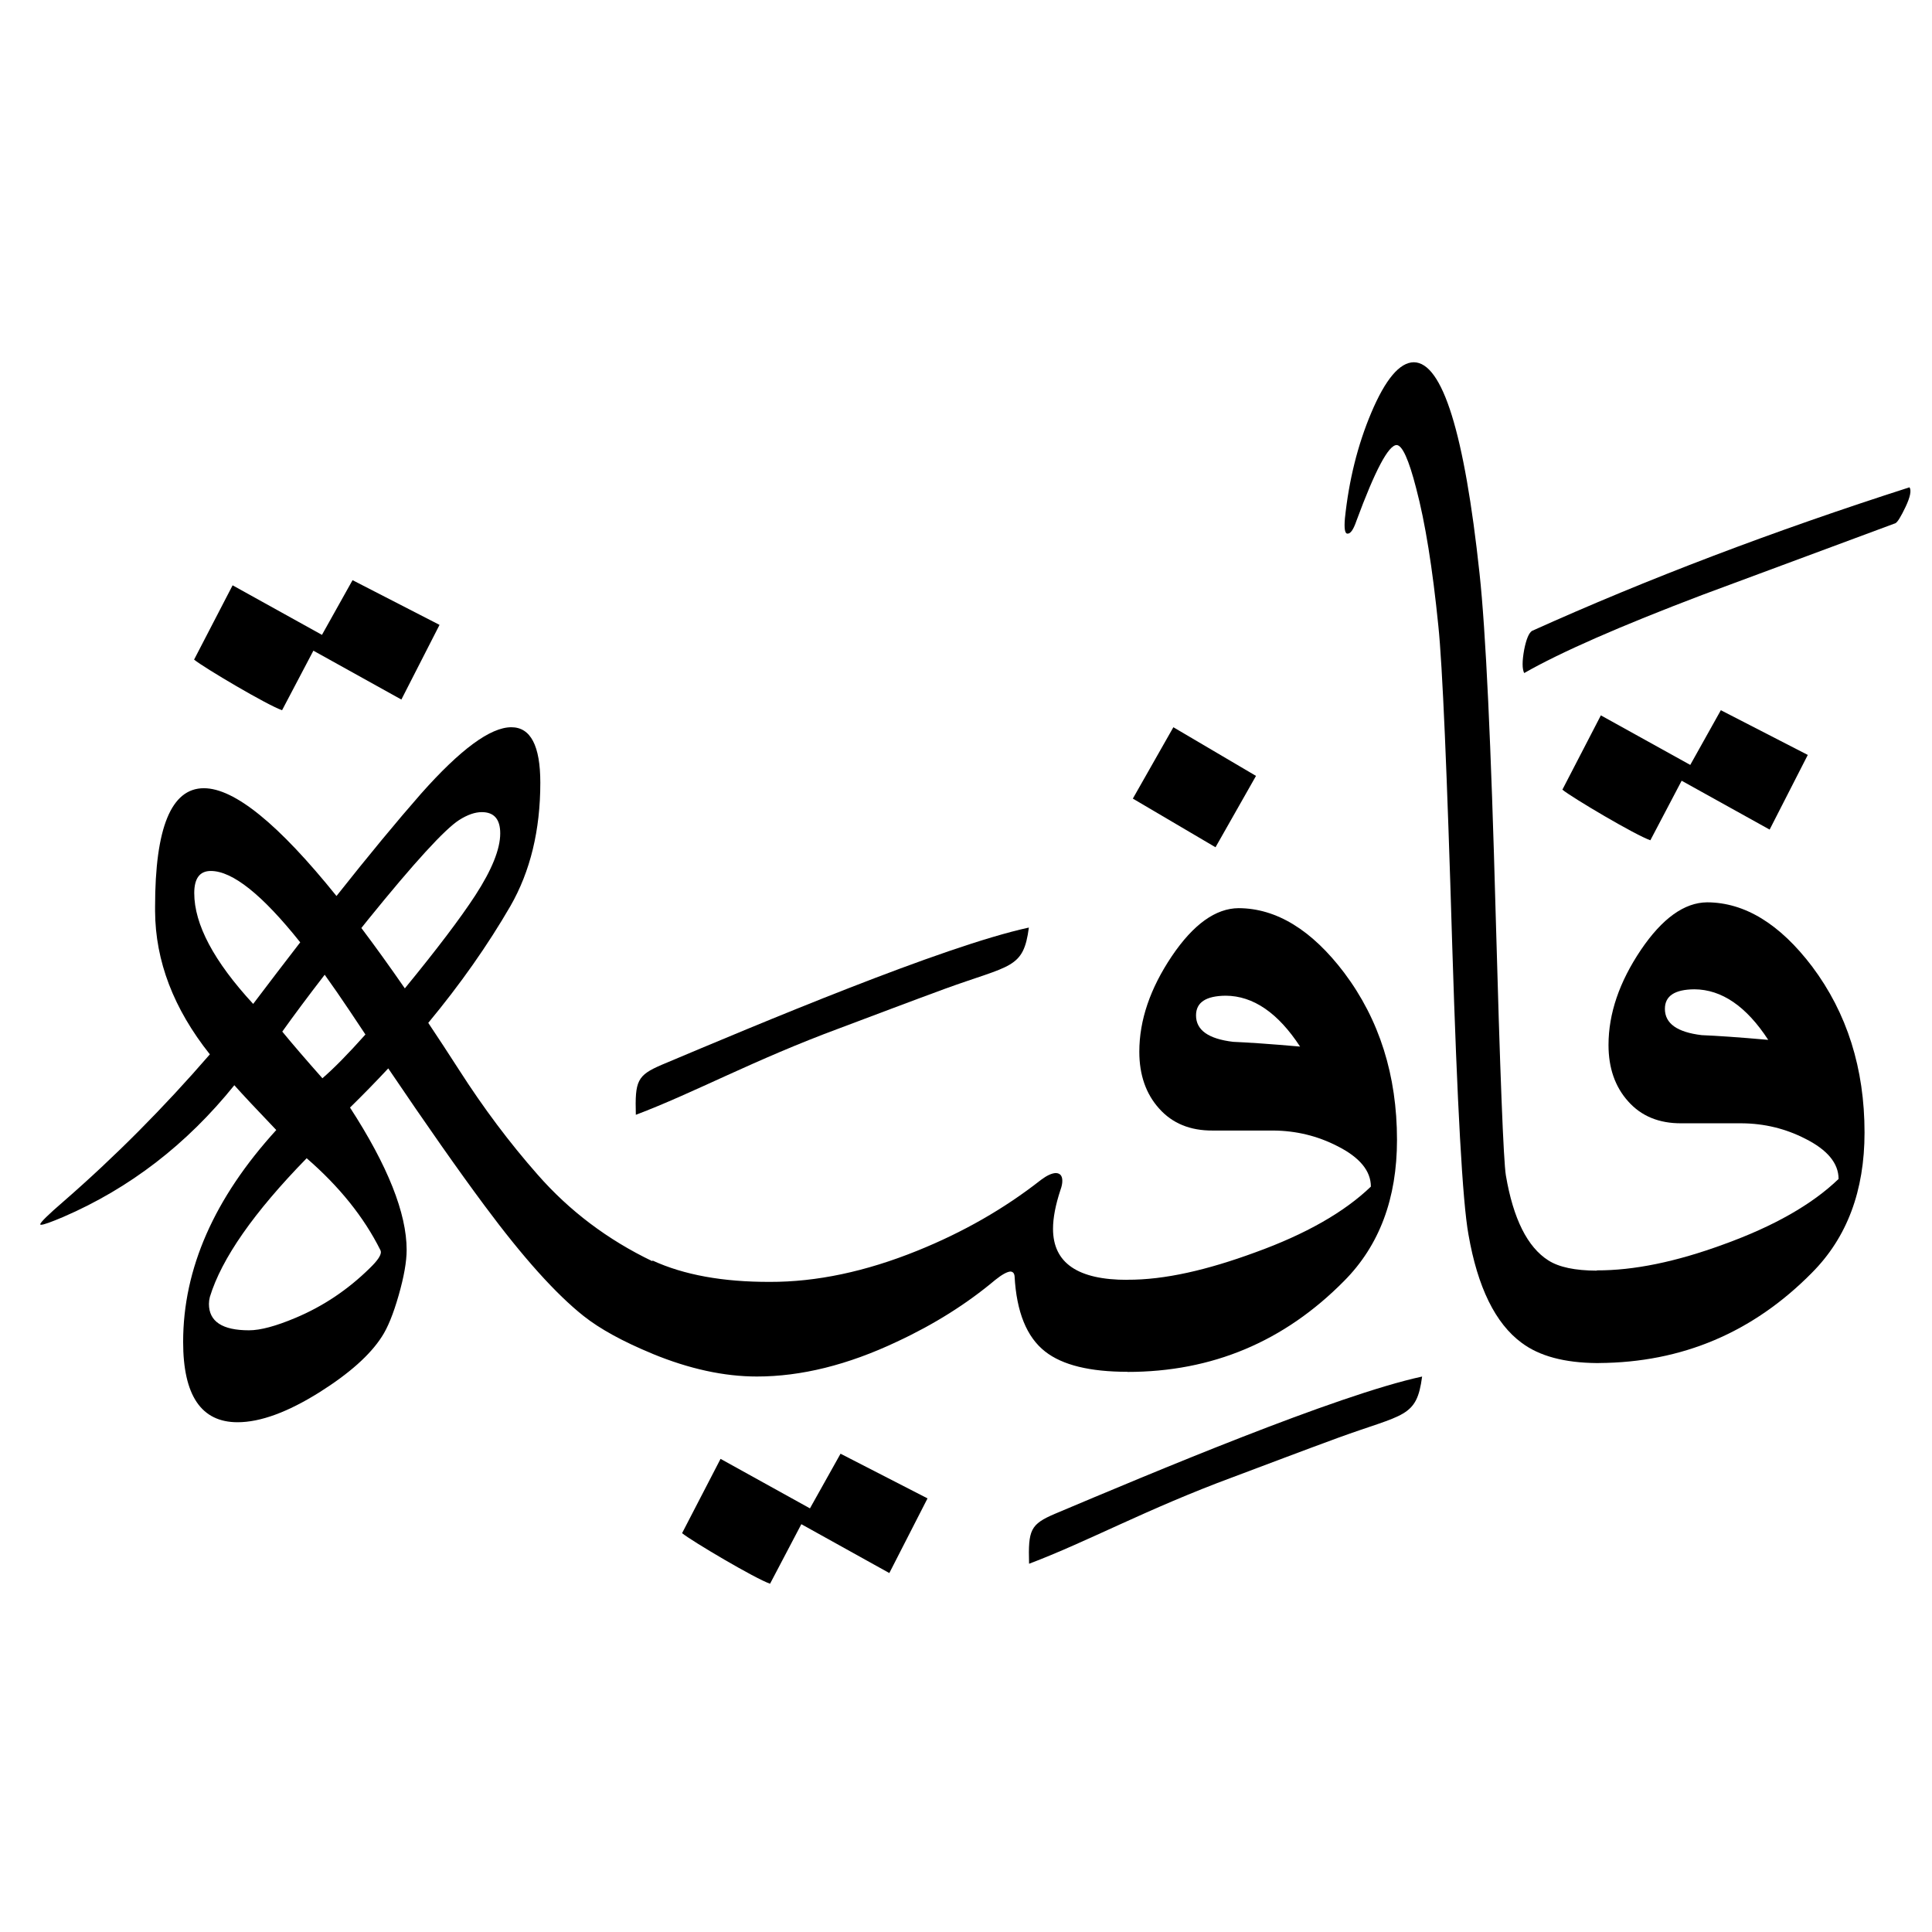 <svg width="48" height="48" viewBox="0 0 48 48" fill="none" xmlns="http://www.w3.org/2000/svg">
<path d="M35.125 9C35.837 9.004 36.384 10.752 36.759 14.25C36.913 15.668 37.045 18.483 37.159 22.692C37.269 26.675 37.354 28.847 37.413 29.203C37.596 30.279 37.948 30.985 38.469 31.315C38.733 31.483 39.131 31.567 39.671 31.569V31.562C40.59 31.566 41.641 31.35 42.823 30.916C44.066 30.467 45.018 29.927 45.679 29.291C45.679 28.904 45.405 28.569 44.851 28.291C44.362 28.04 43.833 27.912 43.272 27.908H41.776C41.218 27.912 40.776 27.729 40.452 27.364C40.127 27.003 39.963 26.536 39.963 25.962C39.963 25.181 40.233 24.396 40.765 23.604C41.297 22.816 41.849 22.422 42.414 22.418C43.348 22.422 44.219 22.954 45.022 24.013C45.89 25.17 46.324 26.547 46.324 28.138C46.324 29.583 45.89 30.744 45.018 31.62C43.55 33.108 41.786 33.852 39.722 33.864V33.865C39.708 33.865 39.695 33.865 39.681 33.865C39.678 33.865 39.674 33.865 39.671 33.865V33.865C38.869 33.858 38.247 33.693 37.805 33.362C37.152 32.881 36.711 31.984 36.483 30.669C36.336 29.86 36.205 27.465 36.08 23.486C35.951 19.173 35.837 16.524 35.735 15.547C35.591 14.114 35.408 12.975 35.184 12.13C35.001 11.417 34.839 11.061 34.699 11.057C34.494 11.061 34.163 11.689 33.701 12.938C33.627 13.155 33.554 13.262 33.48 13.258C33.414 13.262 33.392 13.137 33.414 12.88C33.513 11.932 33.73 11.057 34.068 10.256C34.42 9.423 34.773 9.004 35.125 9ZM42.097 24.579C41.608 24.583 41.364 24.743 41.364 25.065C41.364 25.43 41.67 25.645 42.279 25.718C42.636 25.732 43.187 25.769 43.931 25.835C43.388 25.002 42.775 24.583 42.097 24.579Z" fill="black"/>
<path d="M12.704 18.068C13.183 18.068 13.424 18.527 13.424 19.445C13.424 20.626 13.176 21.648 12.681 22.511C12.114 23.489 11.434 24.456 10.64 25.413C10.89 25.787 11.146 26.178 11.409 26.587C12.012 27.528 12.662 28.395 13.356 29.182C14.147 30.085 15.098 30.802 16.209 31.335V31.316C16.991 31.676 17.964 31.851 19.128 31.848C20.281 31.851 21.503 31.595 22.795 31.072C23.922 30.617 24.947 30.033 25.864 29.313C26.011 29.203 26.132 29.148 26.231 29.144C26.341 29.148 26.393 29.214 26.393 29.338C26.393 29.405 26.378 29.479 26.346 29.566C26.224 29.937 26.162 30.257 26.162 30.529C26.162 31.378 26.778 31.8 28.012 31.797V31.795C28.937 31.799 29.994 31.553 31.184 31.116C32.435 30.664 33.394 30.12 34.059 29.481C34.059 29.092 33.783 28.754 33.225 28.474C32.733 28.221 32.2 28.092 31.636 28.088H30.13C29.569 28.092 29.125 27.909 28.798 27.541C28.471 27.178 28.306 26.707 28.306 26.13C28.306 25.344 28.577 24.555 29.113 23.757C29.649 22.963 30.204 22.567 30.773 22.563C31.712 22.567 32.59 23.103 33.397 24.169C34.271 25.333 34.708 26.718 34.708 28.32C34.708 29.775 34.271 30.943 33.394 31.825C31.903 33.335 30.112 34.085 28.012 34.085V34.082C27.08 34.082 26.396 33.916 25.967 33.579C25.509 33.222 25.255 32.597 25.207 31.708C25.2 31.635 25.167 31.595 25.105 31.591C25.024 31.595 24.895 31.664 24.726 31.8C24.021 32.392 23.21 32.903 22.289 33.332C21.062 33.913 19.902 34.199 18.804 34.199C17.993 34.199 17.127 34.012 16.209 33.634V33.633C15.474 33.33 14.905 33.017 14.501 32.697C13.814 32.153 12.994 31.241 12.04 29.955C11.4 29.095 10.602 27.958 9.646 26.544C9.342 26.87 9.026 27.194 8.696 27.517C9.635 28.964 10.103 30.144 10.103 31.053C10.103 31.346 10.036 31.723 9.904 32.184C9.771 32.649 9.631 32.991 9.485 33.212C9.195 33.663 8.681 34.122 7.94 34.589C7.145 35.087 6.467 35.335 5.902 35.335C5 35.335 4.55 34.67 4.55 33.338C4.55 31.522 5.321 29.769 6.864 28.075C6.367 27.555 6.019 27.184 5.822 26.962C4.638 28.432 3.222 29.522 1.573 30.234C1.267 30.364 1.084 30.429 1.023 30.429C1.007 30.429 1 30.425 1 30.418C1 30.372 1.195 30.18 1.585 29.844C2.86 28.734 4.069 27.518 5.214 26.195C4.313 25.062 3.86 23.878 3.853 22.638V22.526C3.853 20.563 4.256 19.583 5.065 19.583C5.825 19.583 6.923 20.476 8.36 22.261C9.16 21.25 9.86 20.404 10.459 19.721C11.436 18.619 12.183 18.068 12.704 18.068ZM7.619 28.776C6.306 30.121 5.505 31.269 5.214 32.222C5.199 32.283 5.191 32.34 5.191 32.395C5.191 32.833 5.524 33.051 6.187 33.051C6.47 33.051 6.856 32.947 7.344 32.741C8.023 32.456 8.639 32.046 9.187 31.507C9.371 31.329 9.463 31.197 9.463 31.109C9.463 31.089 9.457 31.074 9.451 31.059C9.04 30.236 8.428 29.477 7.619 28.776ZM8.067 24.217C7.655 24.751 7.304 25.222 7.013 25.63C7.271 25.944 7.604 26.331 8.01 26.789C8.29 26.549 8.647 26.186 9.079 25.702C8.954 25.515 8.826 25.323 8.696 25.127C8.478 24.801 8.269 24.498 8.067 24.217ZM30.454 24.738C29.962 24.742 29.715 24.903 29.715 25.227C29.715 25.594 30.024 25.811 30.637 25.884C30.997 25.899 31.551 25.936 32.3 26.002C31.753 25.165 31.136 24.742 30.454 24.738ZM5.237 21.639C4.963 21.639 4.826 21.823 4.826 22.188C4.826 22.965 5.313 23.883 6.29 24.942C6.698 24.402 7.088 23.892 7.459 23.412C6.517 22.23 5.777 21.639 5.237 21.639ZM11.971 20.177C11.803 20.177 11.616 20.241 11.409 20.372C11.05 20.602 10.294 21.428 9.141 22.852C9.086 22.921 9.032 22.989 8.978 23.056C9.321 23.511 9.681 24.011 10.058 24.556C10.857 23.581 11.441 22.81 11.81 22.243C12.222 21.608 12.428 21.095 12.428 20.705C12.428 20.353 12.275 20.177 11.971 20.177Z" fill="black"/>
<path d="M29.152 18.068L31.205 19.277L30.199 21.05L28.145 19.841L29.152 18.068Z" fill="black"/>
<path fill-rule="evenodd" clip-rule="evenodd" d="M20.123 37.475L17.902 36.245L16.946 38.091C17.185 38.287 18.774 39.227 19.132 39.347L19.909 37.868L22.095 39.082L23.044 37.227L20.883 36.117L20.123 37.475Z" fill="black"/>
<path fill-rule="evenodd" clip-rule="evenodd" d="M41.994 19.004L39.773 17.773L38.817 19.619C39.056 19.816 40.644 20.756 41.003 20.876L41.78 19.397L43.966 20.611L44.914 18.756L42.754 17.645L41.994 19.004Z" fill="black"/>
<path fill-rule="evenodd" clip-rule="evenodd" d="M7.999 15.773L5.779 14.542L4.822 16.388C5.062 16.585 6.65 17.525 7.008 17.645L7.786 16.166L9.972 17.38L10.92 15.525L8.759 14.414L7.999 15.773Z" fill="black"/>
<path fill-rule="evenodd" clip-rule="evenodd" d="M25.567 38.851C27.024 38.301 28.495 37.489 30.629 36.7C31.52 36.366 32.356 36.047 33.246 35.721C34.886 35.123 35.197 35.227 35.332 34.2C33.199 34.661 28.575 36.613 26.212 37.609C25.599 37.871 25.543 38.006 25.567 38.851Z" fill="black"/>
<path fill-rule="evenodd" clip-rule="evenodd" d="M15.797 27.697C17.254 27.147 18.726 26.335 20.859 25.546C21.75 25.212 22.586 24.893 23.477 24.566C25.117 23.969 25.427 24.073 25.562 23.045C23.429 23.507 18.805 25.459 16.442 26.454C15.829 26.717 15.774 26.852 15.797 27.697Z" fill="black"/>
<path d="M47.441 12.107C47.492 12.184 47.46 12.346 47.344 12.592C47.227 12.837 47.144 12.973 47.092 12.999C45.49 13.594 43.888 14.188 42.286 14.783C40.245 15.559 38.772 16.205 37.868 16.722C37.816 16.619 37.816 16.425 37.868 16.14C37.919 15.882 37.984 15.727 38.061 15.675C40.929 14.382 44.056 13.193 47.441 12.107Z" fill="black"/>
</svg>
